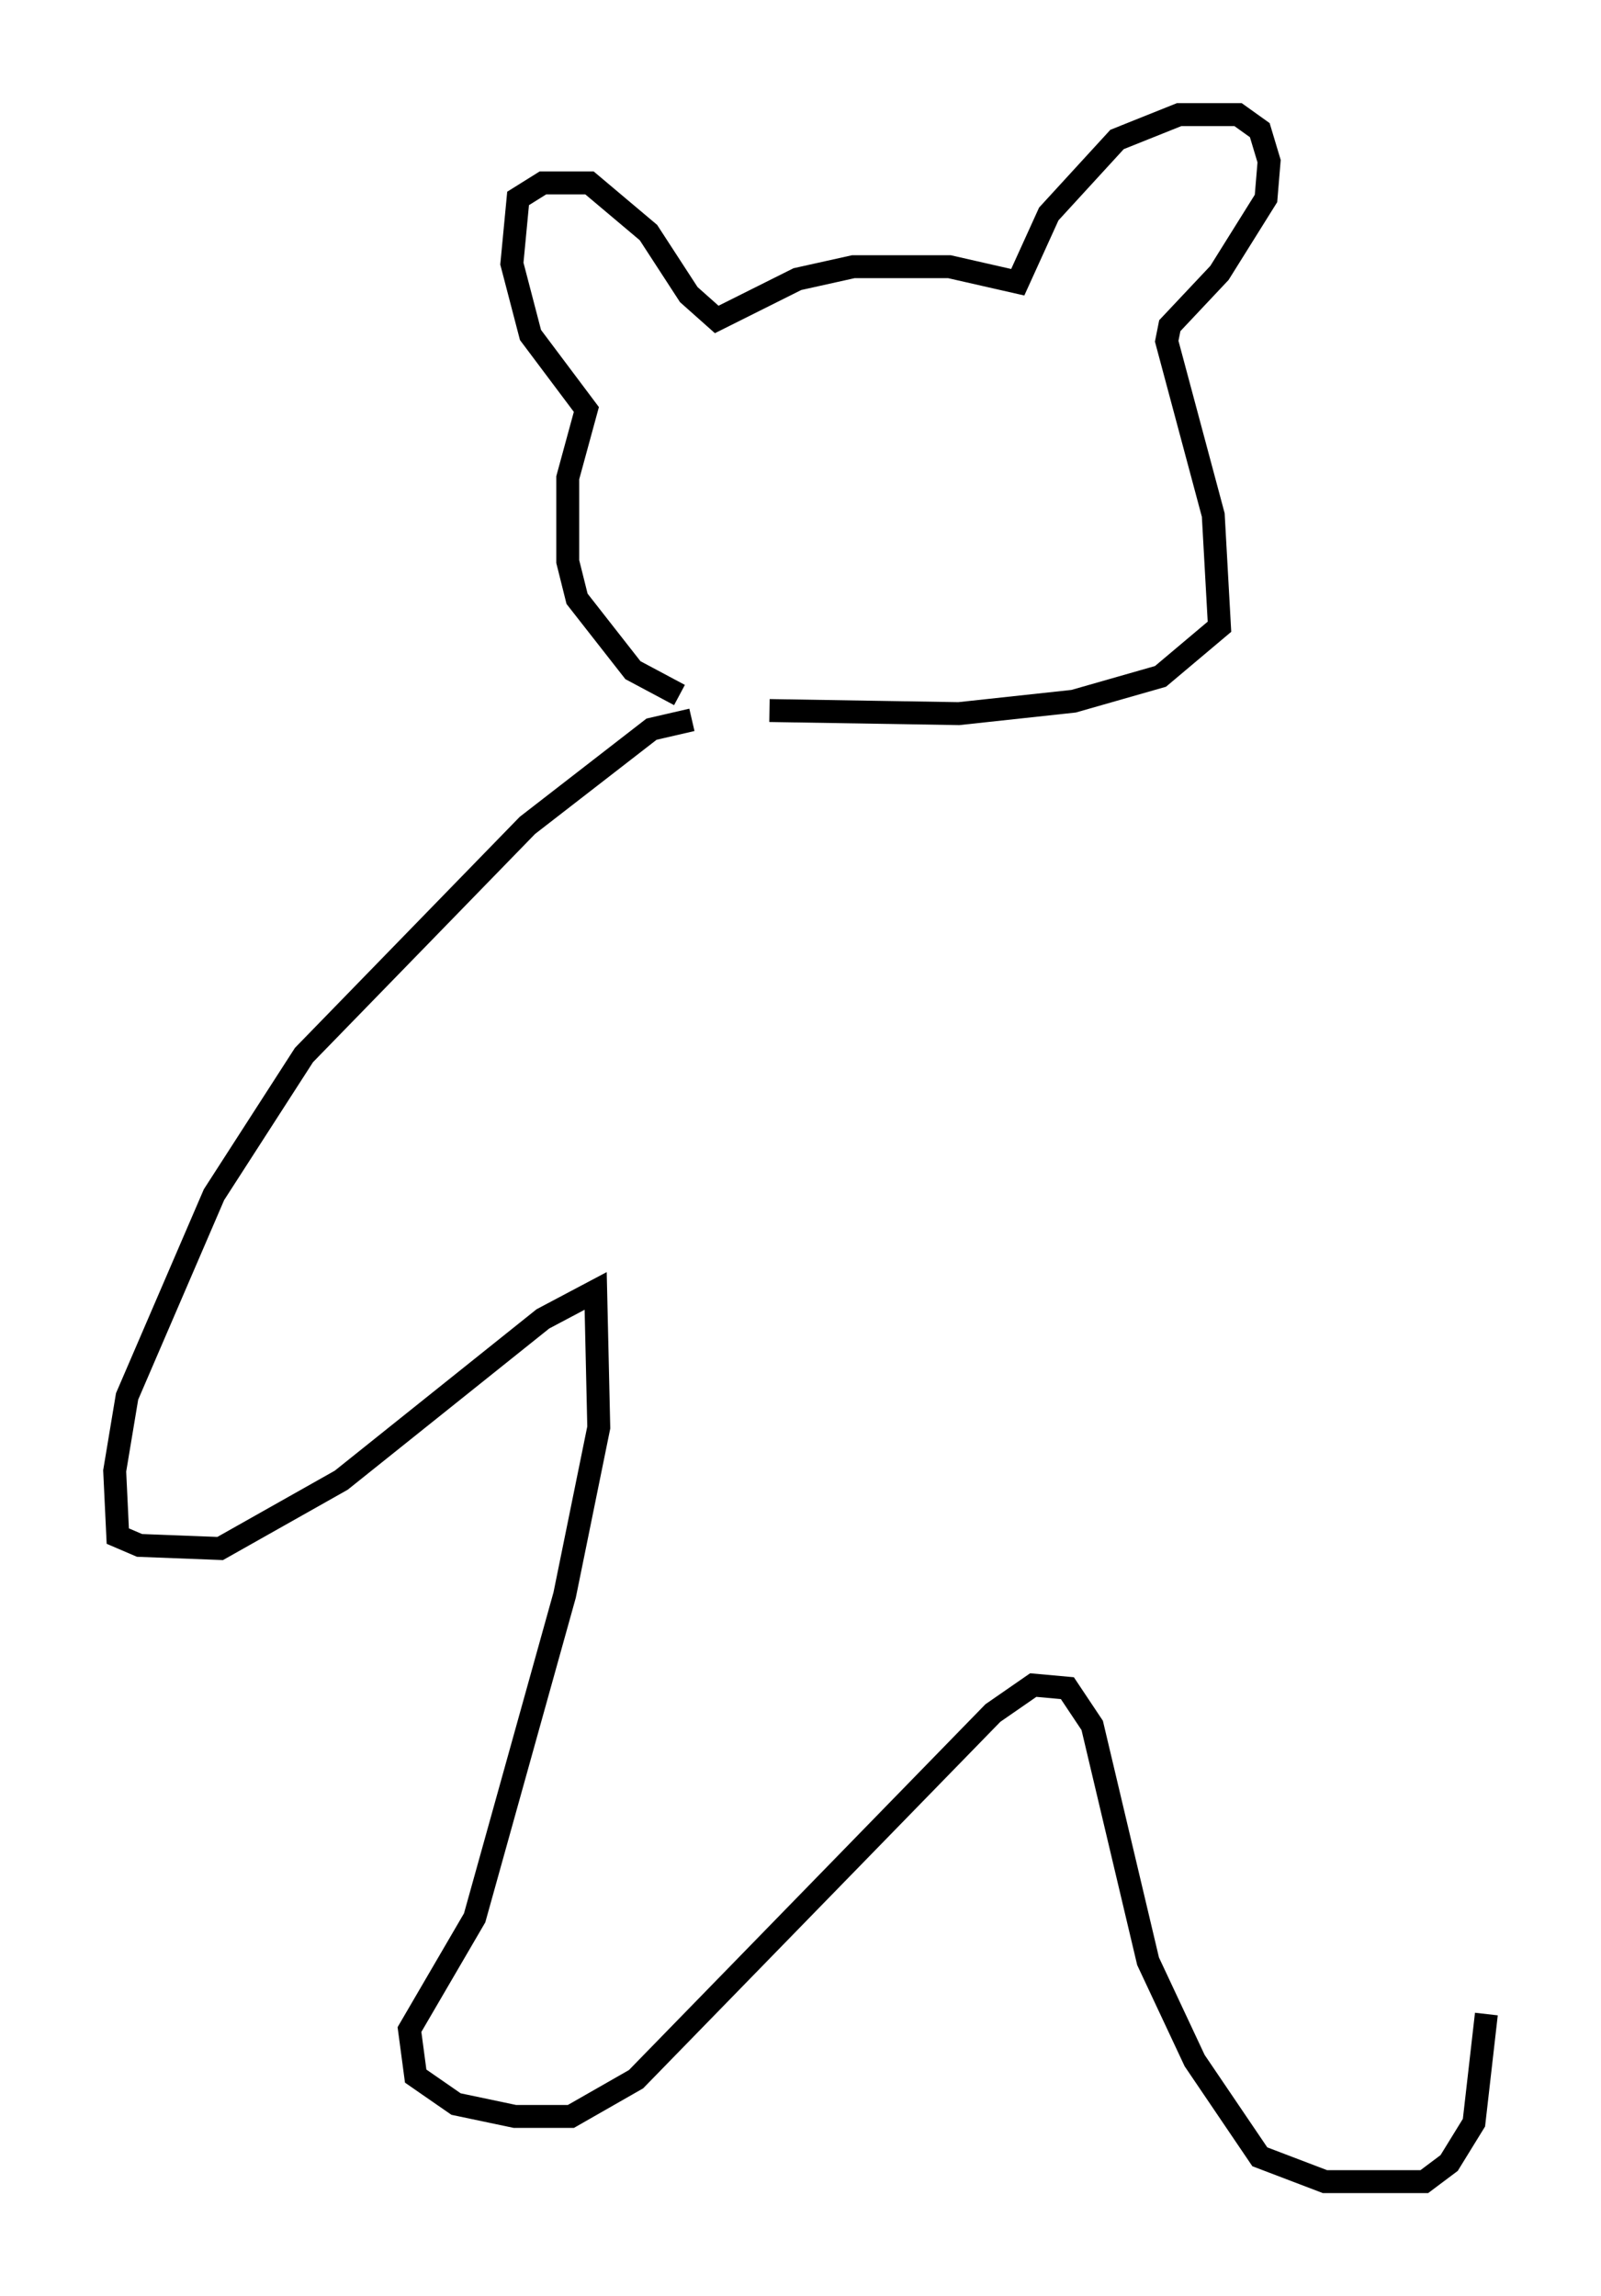 <?xml version="1.0" encoding="utf-8" ?>
<svg baseProfile="full" height="100.121" version="1.1" width="69.81" xmlns="http://www.w3.org/2000/svg" xmlns:ev="http://www.w3.org/2001/xml-events" xmlns:xlink="http://www.w3.org/1999/xlink"><defs /><rect fill="white" height="100.121" width="69.81" x="0" y="0" /><path d="M32.334, 30.845 m-2.706, -0.541 l-2.03, -1.083 -2.436, -3.112 l-0.406, -1.624 0.0, -3.654 l0.812, -2.977 -2.436, -3.248 l-0.812, -3.112 0.271, -2.842 l1.083, -0.677 2.03, 0.0 l2.571, 2.165 1.759, 2.706 l1.218, 1.083 3.518, -1.759 l2.436, -0.541 4.195, 0.0 l2.977, 0.677 1.353, -2.977 l2.977, -3.248 2.706, -1.083 l2.571, 0.0 0.947, 0.677 l0.406, 1.353 -0.135, 1.624 l-2.03, 3.248 -2.165, 2.3 l-0.135, 0.677 2.03, 7.578 l0.271, 4.871 -2.571, 2.165 l-3.789, 1.083 -5.007, 0.541 l-8.254, -0.135 m-3.383, 0.406 l-1.759, 0.406 -5.413, 4.195 l-9.743, 10.013 -3.924, 6.089 l-3.789, 8.796 -0.541, 3.248 l0.135, 2.842 0.947, 0.406 l3.518, 0.135 5.277, -2.977 l8.796, -7.036 2.3, -1.218 l0.135, 5.954 -1.488, 7.307 l-3.924, 14.073 -2.842, 4.871 l0.271, 2.03 1.759, 1.218 l2.571, 0.541 2.436, 0.0 l2.842, -1.624 15.561, -15.967 l1.759, -1.218 1.488, 0.135 l1.083, 1.624 2.436, 10.284 l2.03, 4.33 2.842, 4.195 l2.842, 1.083 4.33, 0.0 l1.083, -0.812 1.083, -1.759 l0.541, -4.736 " fill="none" stroke="black" stroke-width="1" /></svg>